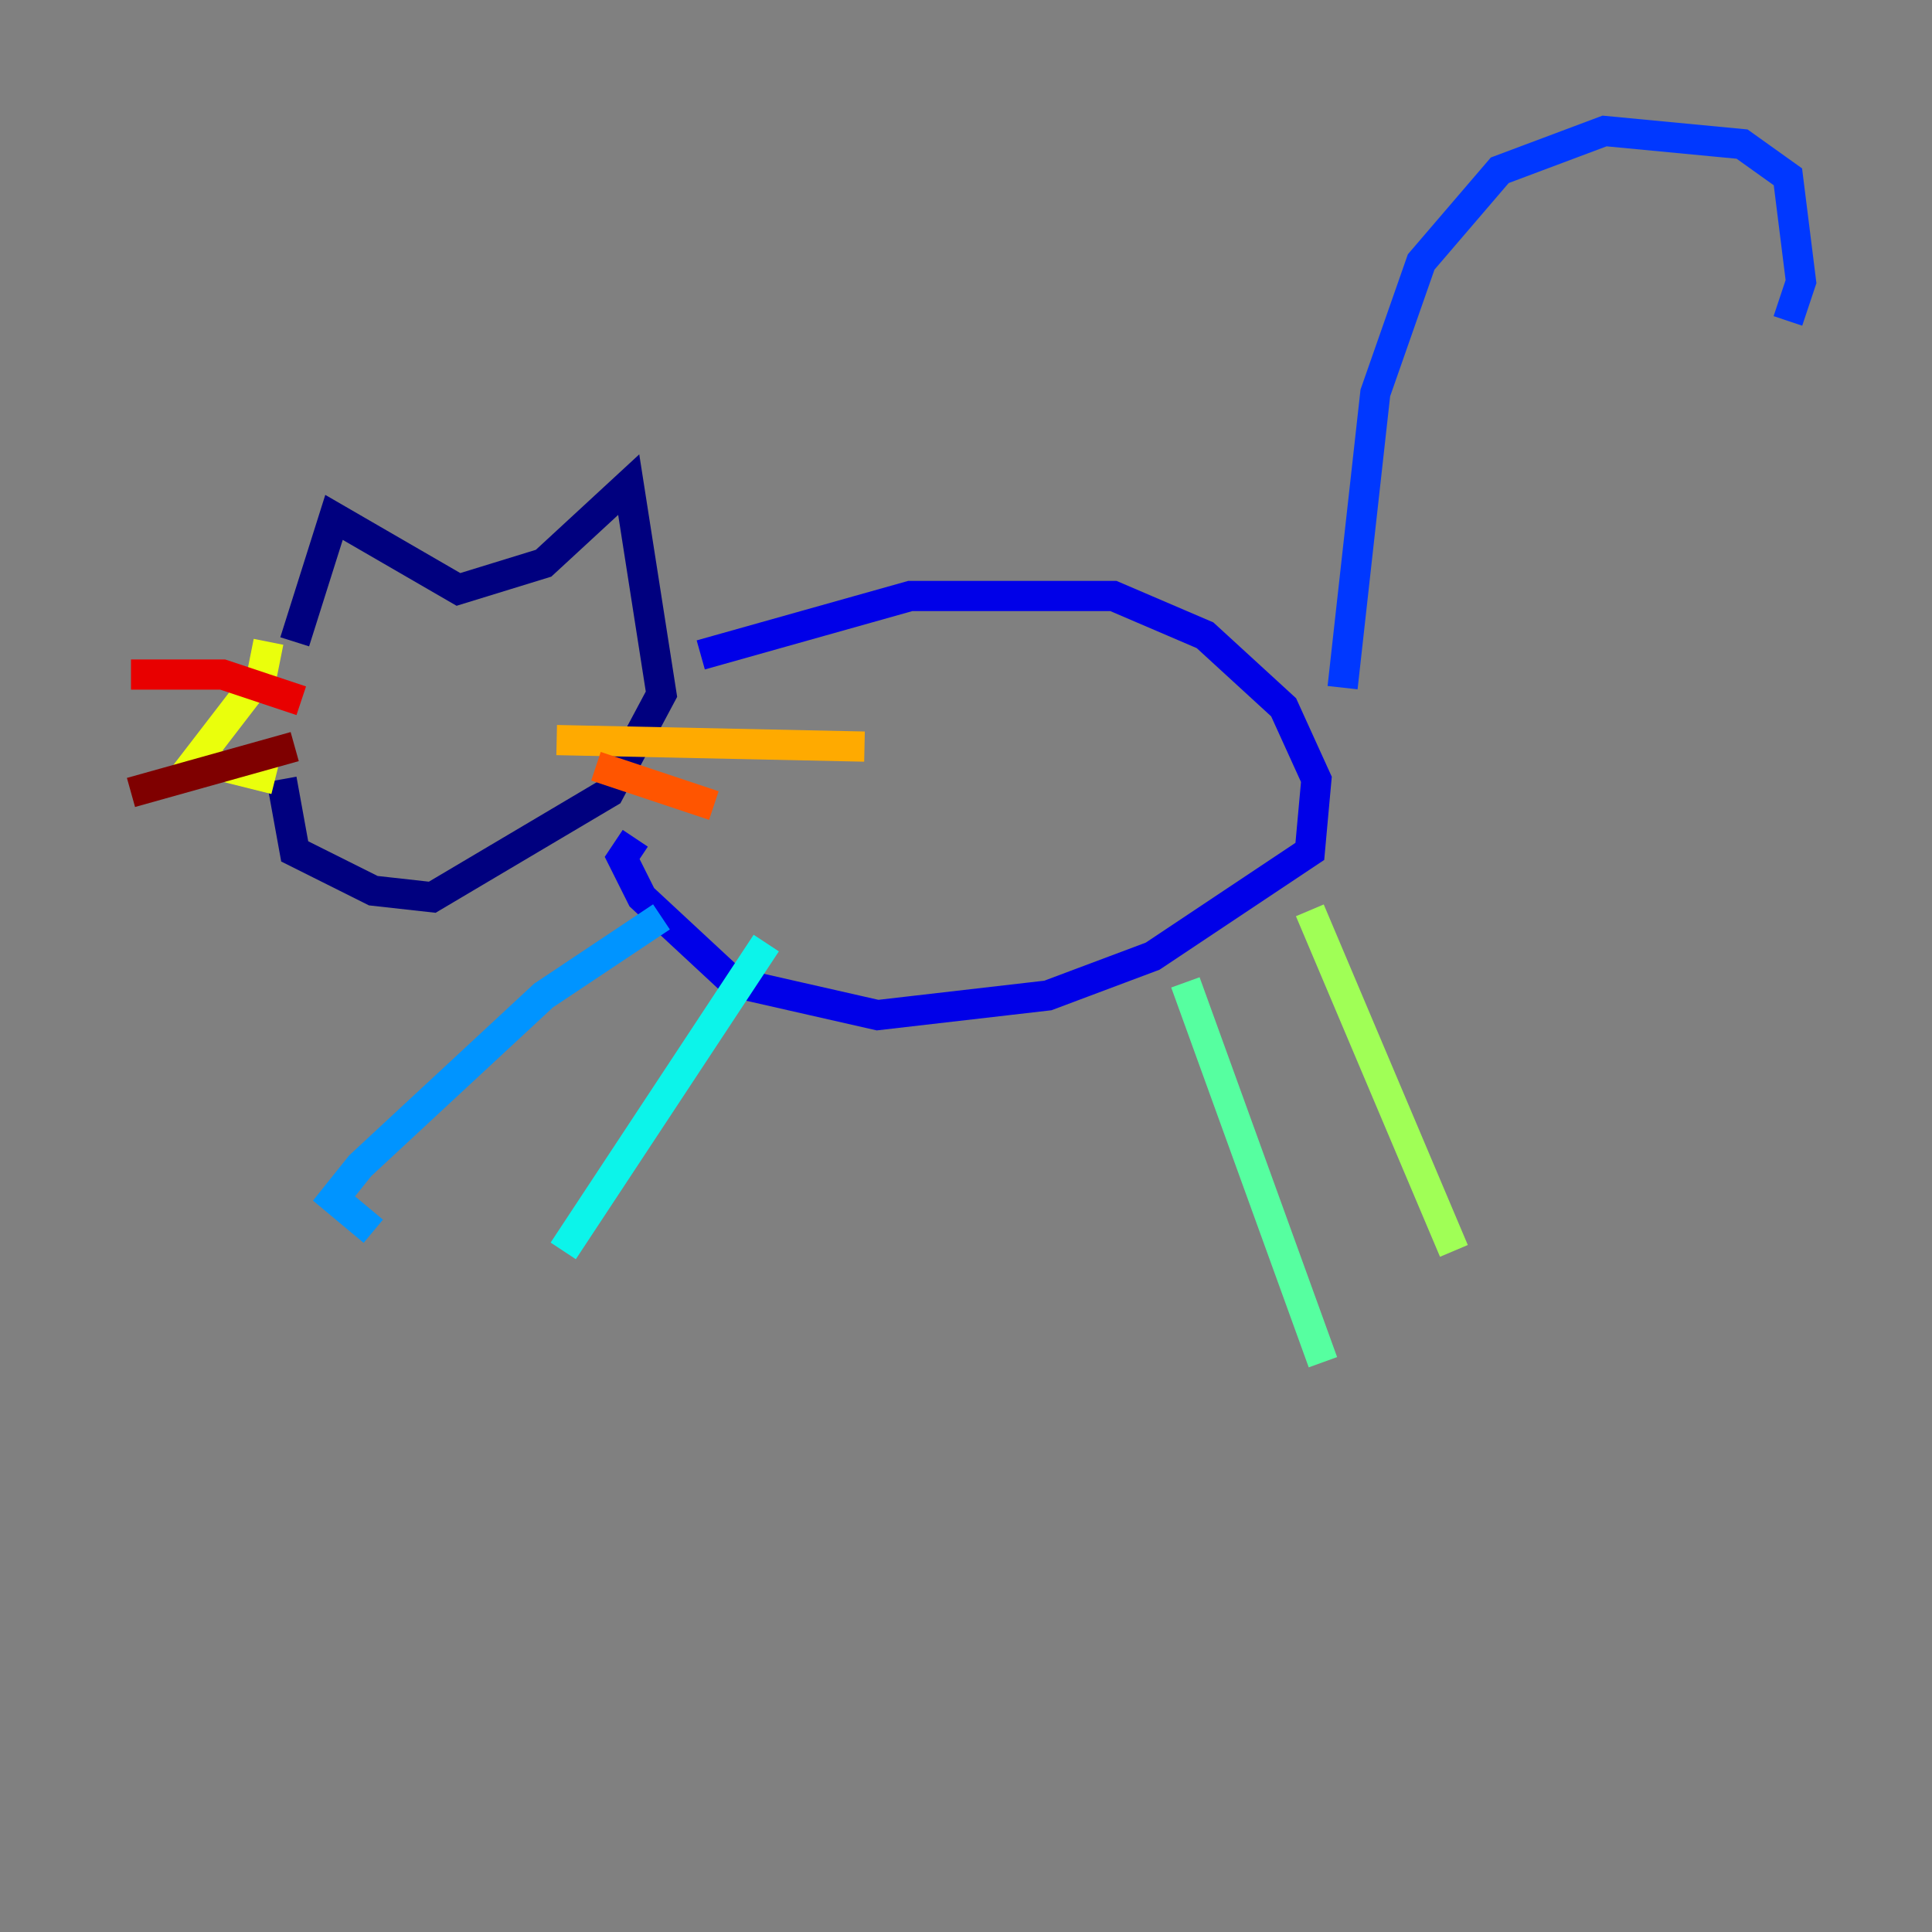 <?xml version="1.0" encoding="utf-8" ?>
<svg baseProfile="tiny" height="128" version="1.2" viewBox="0,0,128,128" width="128" xmlns="http://www.w3.org/2000/svg" xmlns:ev="http://www.w3.org/2001/xml-events" xmlns:xlink="http://www.w3.org/1999/xlink"><rect x="0" y="0" width="128" height="128" fill="#808080" stroke="none"/><defs /><polyline fill="none" points="19.525,42.522 22.129,34.278 30.373,39.051 36.014,37.315 41.654,32.108 43.824,45.993 40.352,52.502 28.637,59.444 24.732,59.01 19.525,56.407 18.658,51.634" stroke="#00007f" stroke-width="2" /><polyline fill="none" points="46.427,43.39 60.312,39.485 73.763,39.485 79.837,42.088 85.044,46.861 87.214,51.634 86.78,56.407 76.366,63.349 69.424,65.953 58.142,67.254 48.597,65.085 42.522,59.444 41.22,56.841 42.088,55.539" stroke="#0000e8" stroke-width="2" /><polyline fill="none" points="88.949,45.559 91.119,26.034 94.156,17.356 99.363,11.281 106.305,8.678 115.417,9.546 118.454,11.715 119.322,18.658 118.454,21.261" stroke="#0038ff" stroke-width="2" /><polyline fill="none" points="43.824,60.746 36.014,65.953 23.864,77.234 22.129,79.403 24.732,81.573" stroke="#0094ff" stroke-width="2" /><polyline fill="none" points="50.766,62.481 37.315,82.875" stroke="#0cf4ea" stroke-width="2" /><polyline fill="none" points="78.536,65.085 87.647,90.251" stroke="#56ffa0" stroke-width="2" /><polyline fill="none" points="86.78,60.312 96.325,82.875" stroke="#a0ff56" stroke-width="2" /><polyline fill="none" points="17.79,42.522 17.356,44.691 13.017,50.332 18.224,51.634" stroke="#eaff0c" stroke-width="2" /><polyline fill="none" points="36.881,49.031 57.275,49.464" stroke="#ffaa00" stroke-width="2" /><polyline fill="none" points="39.485,50.766 47.295,53.37" stroke="#ff5500" stroke-width="2" /><polyline fill="none" points="19.959,46.427 14.752,44.691 8.678,44.691" stroke="#e80000" stroke-width="2" /><polyline fill="none" points="19.525,49.464 8.678,52.502" stroke="#7f0000" stroke-width="2" /></svg>